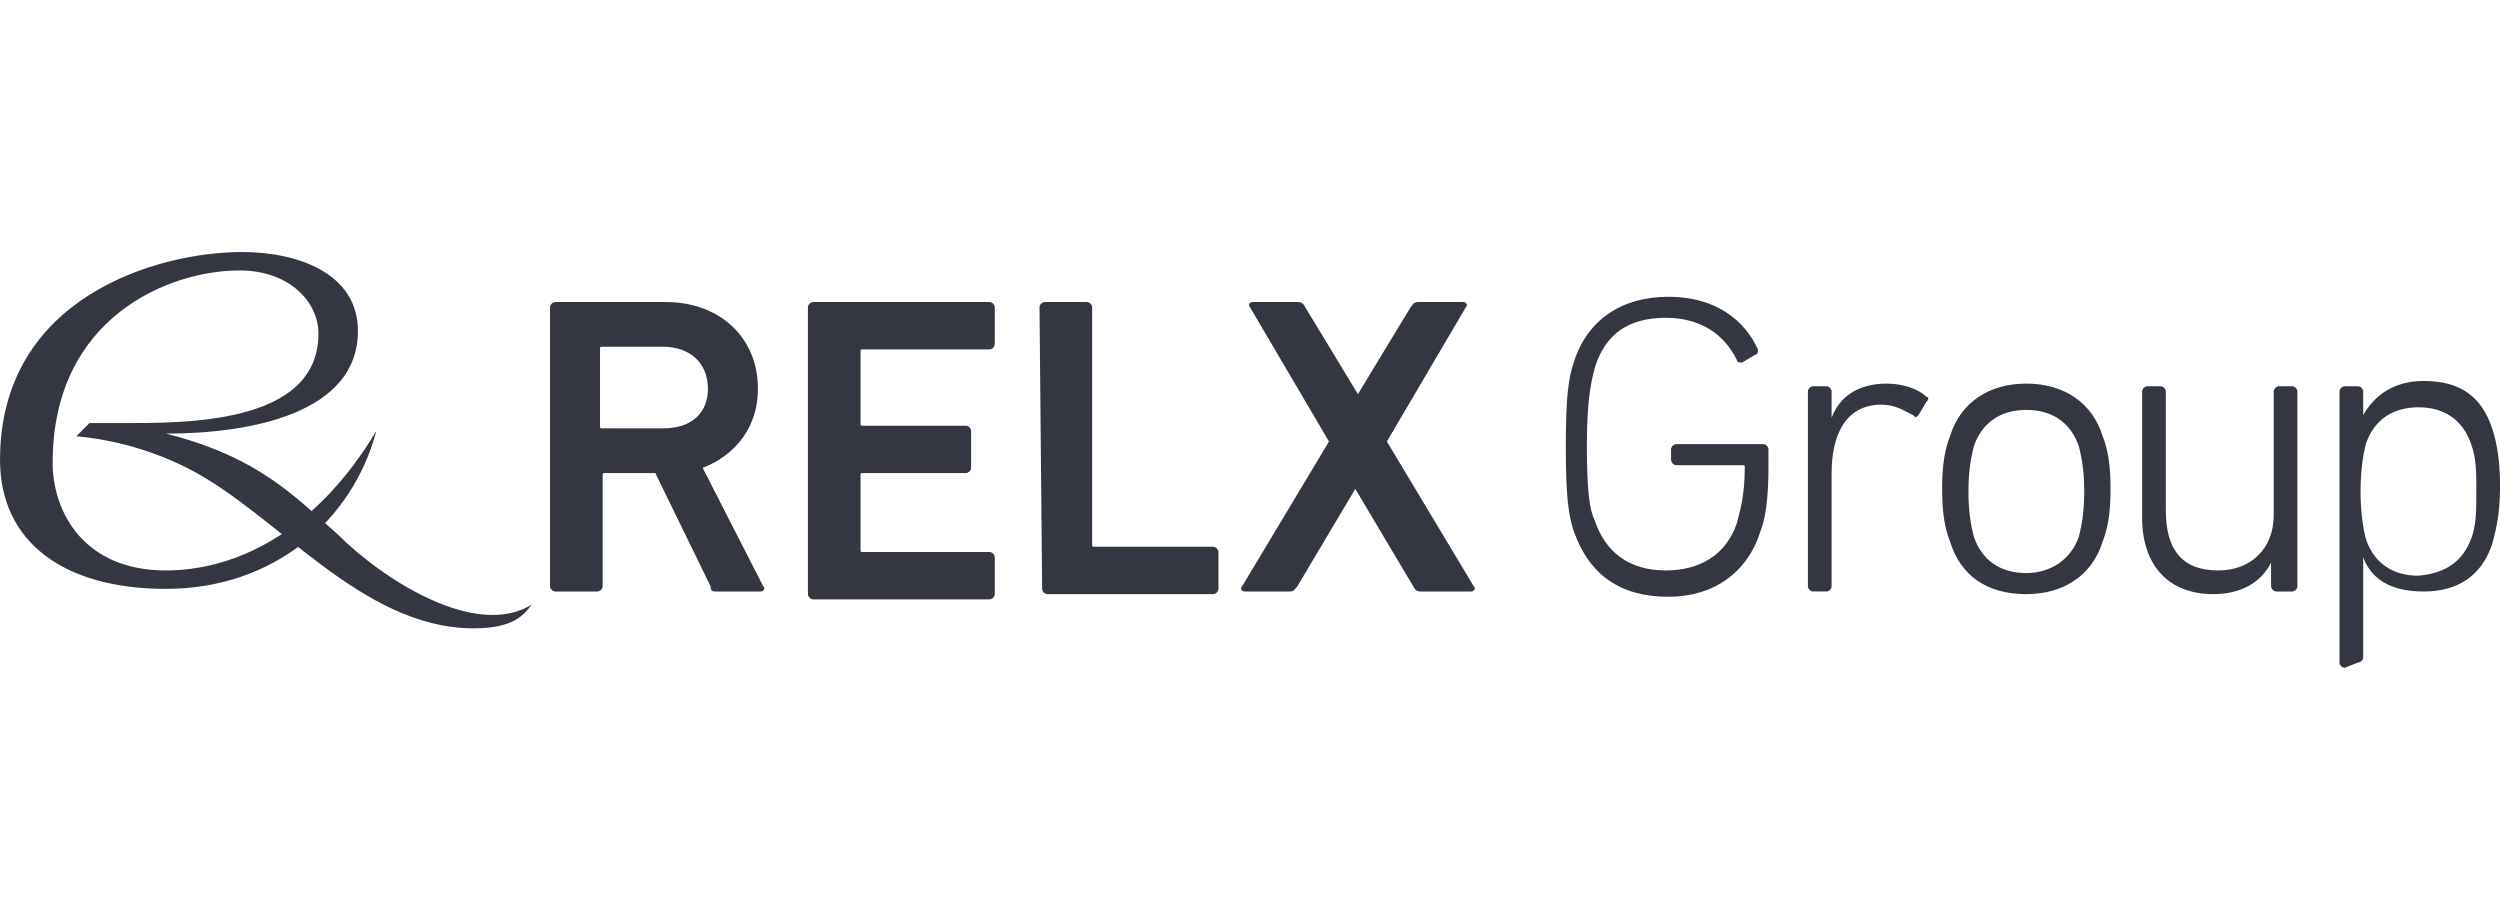 <?xml version="1.0" encoding="utf-8"?>
<!-- Generator: Adobe Illustrator 26.0.1, SVG Export Plug-In . SVG Version: 6.00 Build 0)  -->
<svg version="1.1" id="Layer_1" xmlns="http://www.w3.org/2000/svg" xmlns:xlink="http://www.w3.org/1999/xlink" x="0px" y="0px"
	 viewBox="0 0 95 35" style="enable-background:new 0 0 95 35;" xml:space="preserve">
<style type="text/css">
	.st0{fill:#343741;}
</style>
<g id="layer1" transform="translate(-80.964,-170.658)">
	<g id="g3003" transform="translate(0.265,-0.265)">
		<path id="path2693" class="st0" d="M87,187.4c3.3,0,7.3-0.8,7.3-3.9c0-2.2-2.3-3-4.4-3c-3.2,0-9.2,1.7-9.2,7.9
			c0,3.1,2.4,4.9,6.3,4.9c4.1,0,7.1-2.6,8-6c-2.4,4-5.5,5.3-8,5.3c-3.1,0-4.3-2.2-4.3-4.1c0-5.5,4.4-7.3,7.1-7.3c1.9,0,3,1.2,3,2.4
			c0,3.5-5.2,3.4-7.6,3.4c-0.2,0-1,0-1.1,0l-0.5,0.5c1.1,0.1,2.6,0.4,4.2,1.2c3.4,1.7,6.6,6.1,10.9,6.1c1.5,0,1.9-0.5,2.2-0.9
			c-2.1,1.3-5.6-0.9-7.4-2.7C92,189.9,90.6,188.3,87,187.4"/>
		<path id="path2697" class="st0" d="M107.6,185.7c0-1-0.7-1.6-1.7-1.6h-2.3c-0.1,0-0.1,0-0.1,0.1v2.9c0,0.1,0,0.1,0.1,0.1h2.3
			C107,187.2,107.6,186.6,107.6,185.7 M107.9,193.4c-0.1,0-0.2,0-0.2-0.2l-2.1-4.3h-1.9c-0.1,0-0.1,0-0.1,0.1v4.2
			c0,0.1-0.1,0.2-0.2,0.2h-1.6c-0.1,0-0.2-0.1-0.2-0.2v-10.6c0-0.1,0.1-0.2,0.2-0.2h4.2c2,0,3.5,1.3,3.5,3.3c0,1.4-0.8,2.5-2.1,3
			l2.3,4.5c0.1,0.1,0,0.2-0.1,0.2L107.9,193.4z"/>
		<path id="path2701" class="st0" d="M111.4,182.6c0-0.1,0.1-0.2,0.2-0.2h6.7c0.1,0,0.2,0.1,0.2,0.2v1.4c0,0.1-0.1,0.2-0.2,0.2h-4.8
			c-0.1,0-0.1,0-0.1,0.1v2.7c0,0.1,0,0.1,0.1,0.1h3.9c0.1,0,0.2,0.1,0.2,0.2v1.4c0,0.1-0.1,0.2-0.2,0.2h-3.9c-0.1,0-0.1,0-0.1,0.1
			v2.8c0,0.1,0,0.1,0.1,0.1h4.8c0.1,0,0.2,0.1,0.2,0.2v1.4c0,0.1-0.1,0.2-0.2,0.2h-6.7c-0.1,0-0.2-0.1-0.2-0.2V182.6z"/>
		<path id="path2705" class="st0" d="M120.2,182.6c0-0.1,0.1-0.2,0.2-0.2h1.6c0.1,0,0.2,0.1,0.2,0.2v9c0,0.1,0,0.1,0.1,0.1h4.5
			c0.1,0,0.2,0.1,0.2,0.2v1.4c0,0.1-0.1,0.2-0.2,0.2h-6.3c-0.1,0-0.2-0.1-0.2-0.2L120.2,182.6z"/>
		<path id="path2709" class="st0" d="M140.2,187.9c0-1.9,0.1-2.6,0.3-3.2c0.5-1.6,1.8-2.5,3.6-2.5c1.8,0,2.9,0.9,3.4,2
			c0,0.1,0,0.2-0.1,0.2l-0.5,0.3c-0.1,0-0.2,0-0.2-0.1c-0.5-1-1.4-1.6-2.7-1.6c-1.4,0-2.3,0.6-2.7,1.9c-0.1,0.4-0.3,1.1-0.3,2.9
			c0,1.8,0.1,2.5,0.3,2.9c0.4,1.2,1.3,1.9,2.7,1.9c1.3,0,2.3-0.6,2.7-1.8c0.1-0.4,0.3-1,0.3-2.1c0-0.1,0-0.1-0.1-0.1h-2.5
			c-0.1,0-0.2-0.1-0.2-0.2V188c0-0.1,0.1-0.2,0.2-0.2h3.3c0.1,0,0.2,0.1,0.2,0.2v0.7c0,1.1-0.1,1.9-0.3,2.4
			c-0.5,1.6-1.8,2.5-3.5,2.5c-1.8,0-3-0.8-3.6-2.5C140.3,190.5,140.2,189.8,140.2,187.9"/>
		<path id="path2713" class="st0" d="M149.6,193.4c-0.1,0-0.2-0.1-0.2-0.2v-7.4c0-0.1,0.1-0.2,0.2-0.2h0.5c0.1,0,0.2,0.1,0.2,0.2v1
			h0c0.3-0.8,1-1.3,2.1-1.3c0.6,0,1.2,0.2,1.5,0.5c0.1,0,0.1,0.1,0,0.2l-0.3,0.5c-0.1,0.1-0.1,0.1-0.2,0c-0.4-0.2-0.7-0.4-1.2-0.4
			c-1.4,0-1.9,1.2-1.9,2.6v4.3c0,0.1-0.1,0.2-0.2,0.2L149.6,193.4z"/>
		<path id="path2717" class="st0" d="M159.7,191.3c0.1-0.4,0.2-0.9,0.2-1.7c0-0.8-0.1-1.3-0.2-1.7c-0.3-0.9-1-1.4-2-1.4
			c-1,0-1.7,0.5-2,1.4c-0.1,0.4-0.2,0.9-0.2,1.7c0,0.8,0.1,1.3,0.2,1.7c0.3,0.9,1,1.4,2,1.4C158.6,192.7,159.4,192.2,159.7,191.3
			 M154.8,191.5c-0.2-0.5-0.3-1.1-0.3-2c0-0.9,0.1-1.5,0.3-2c0.4-1.3,1.5-2,2.9-2c1.4,0,2.5,0.7,2.9,2c0.2,0.5,0.3,1.1,0.3,2
			c0,0.9-0.1,1.5-0.3,2c-0.4,1.3-1.5,2-2.9,2C156.2,193.5,155.2,192.8,154.8,191.5"/>
		<path id="path2721" class="st0" d="M167.2,193.4c-0.1,0-0.2-0.1-0.2-0.2v-0.9h0c-0.4,0.8-1.2,1.2-2.2,1.2c-1.7,0-2.7-1.1-2.7-2.9
			v-4.8c0-0.1,0.1-0.2,0.2-0.2h0.5c0.1,0,0.2,0.1,0.2,0.2v4.5c0,1.5,0.6,2.3,2,2.3c1.2,0,2.1-0.8,2.1-2.1v-4.7
			c0-0.1,0.1-0.2,0.2-0.2h0.5c0.1,0,0.2,0.1,0.2,0.2v7.4c0,0.1-0.1,0.2-0.2,0.2L167.2,193.4z"/>
		<path id="path2725" class="st0" d="M174.6,191.4c0.2-0.5,0.2-1.1,0.2-1.8c0-0.7,0-1.3-0.2-1.8c-0.3-0.9-1-1.4-2-1.4
			c-1,0-1.7,0.5-2,1.4c-0.1,0.4-0.2,1-0.2,1.8s0.1,1.4,0.2,1.8c0.3,0.9,1,1.4,2,1.4C173.7,192.7,174.3,192.2,174.6,191.4
			 M169.8,196.3c-0.1,0-0.2-0.1-0.2-0.2v-10.3c0-0.1,0.1-0.2,0.2-0.2h0.5c0.1,0,0.2,0.1,0.2,0.2v0.9h0c0.4-0.7,1.1-1.3,2.3-1.3
			c1.4,0,2.2,0.6,2.6,1.8c0.2,0.6,0.3,1.3,0.3,2.2c0,0.9-0.1,1.5-0.3,2.2c-0.4,1.2-1.3,1.8-2.6,1.8c-1.3,0-2-0.5-2.3-1.3h0v3.8
			c0,0.1-0.1,0.2-0.2,0.2L169.8,196.3z"/>
		<path id="path2729" class="st0" d="M134.7,193.4c-0.1,0-0.2,0-0.3-0.2l-2.2-3.7h0l-2.2,3.7c-0.1,0.1-0.1,0.2-0.3,0.2H128
			c-0.1,0-0.2-0.1-0.1-0.2l3.3-5.5l-3-5.1c-0.1-0.1,0-0.2,0.1-0.2h1.7c0.1,0,0.2,0,0.3,0.2l2,3.3h0l2-3.3c0.1-0.1,0.1-0.2,0.3-0.2
			h1.7c0.1,0,0.2,0.1,0.1,0.2l-3,5.1l3.3,5.5c0.1,0.1,0,0.2-0.1,0.2H134.7z"/>
	</g>
</g>
</svg>
